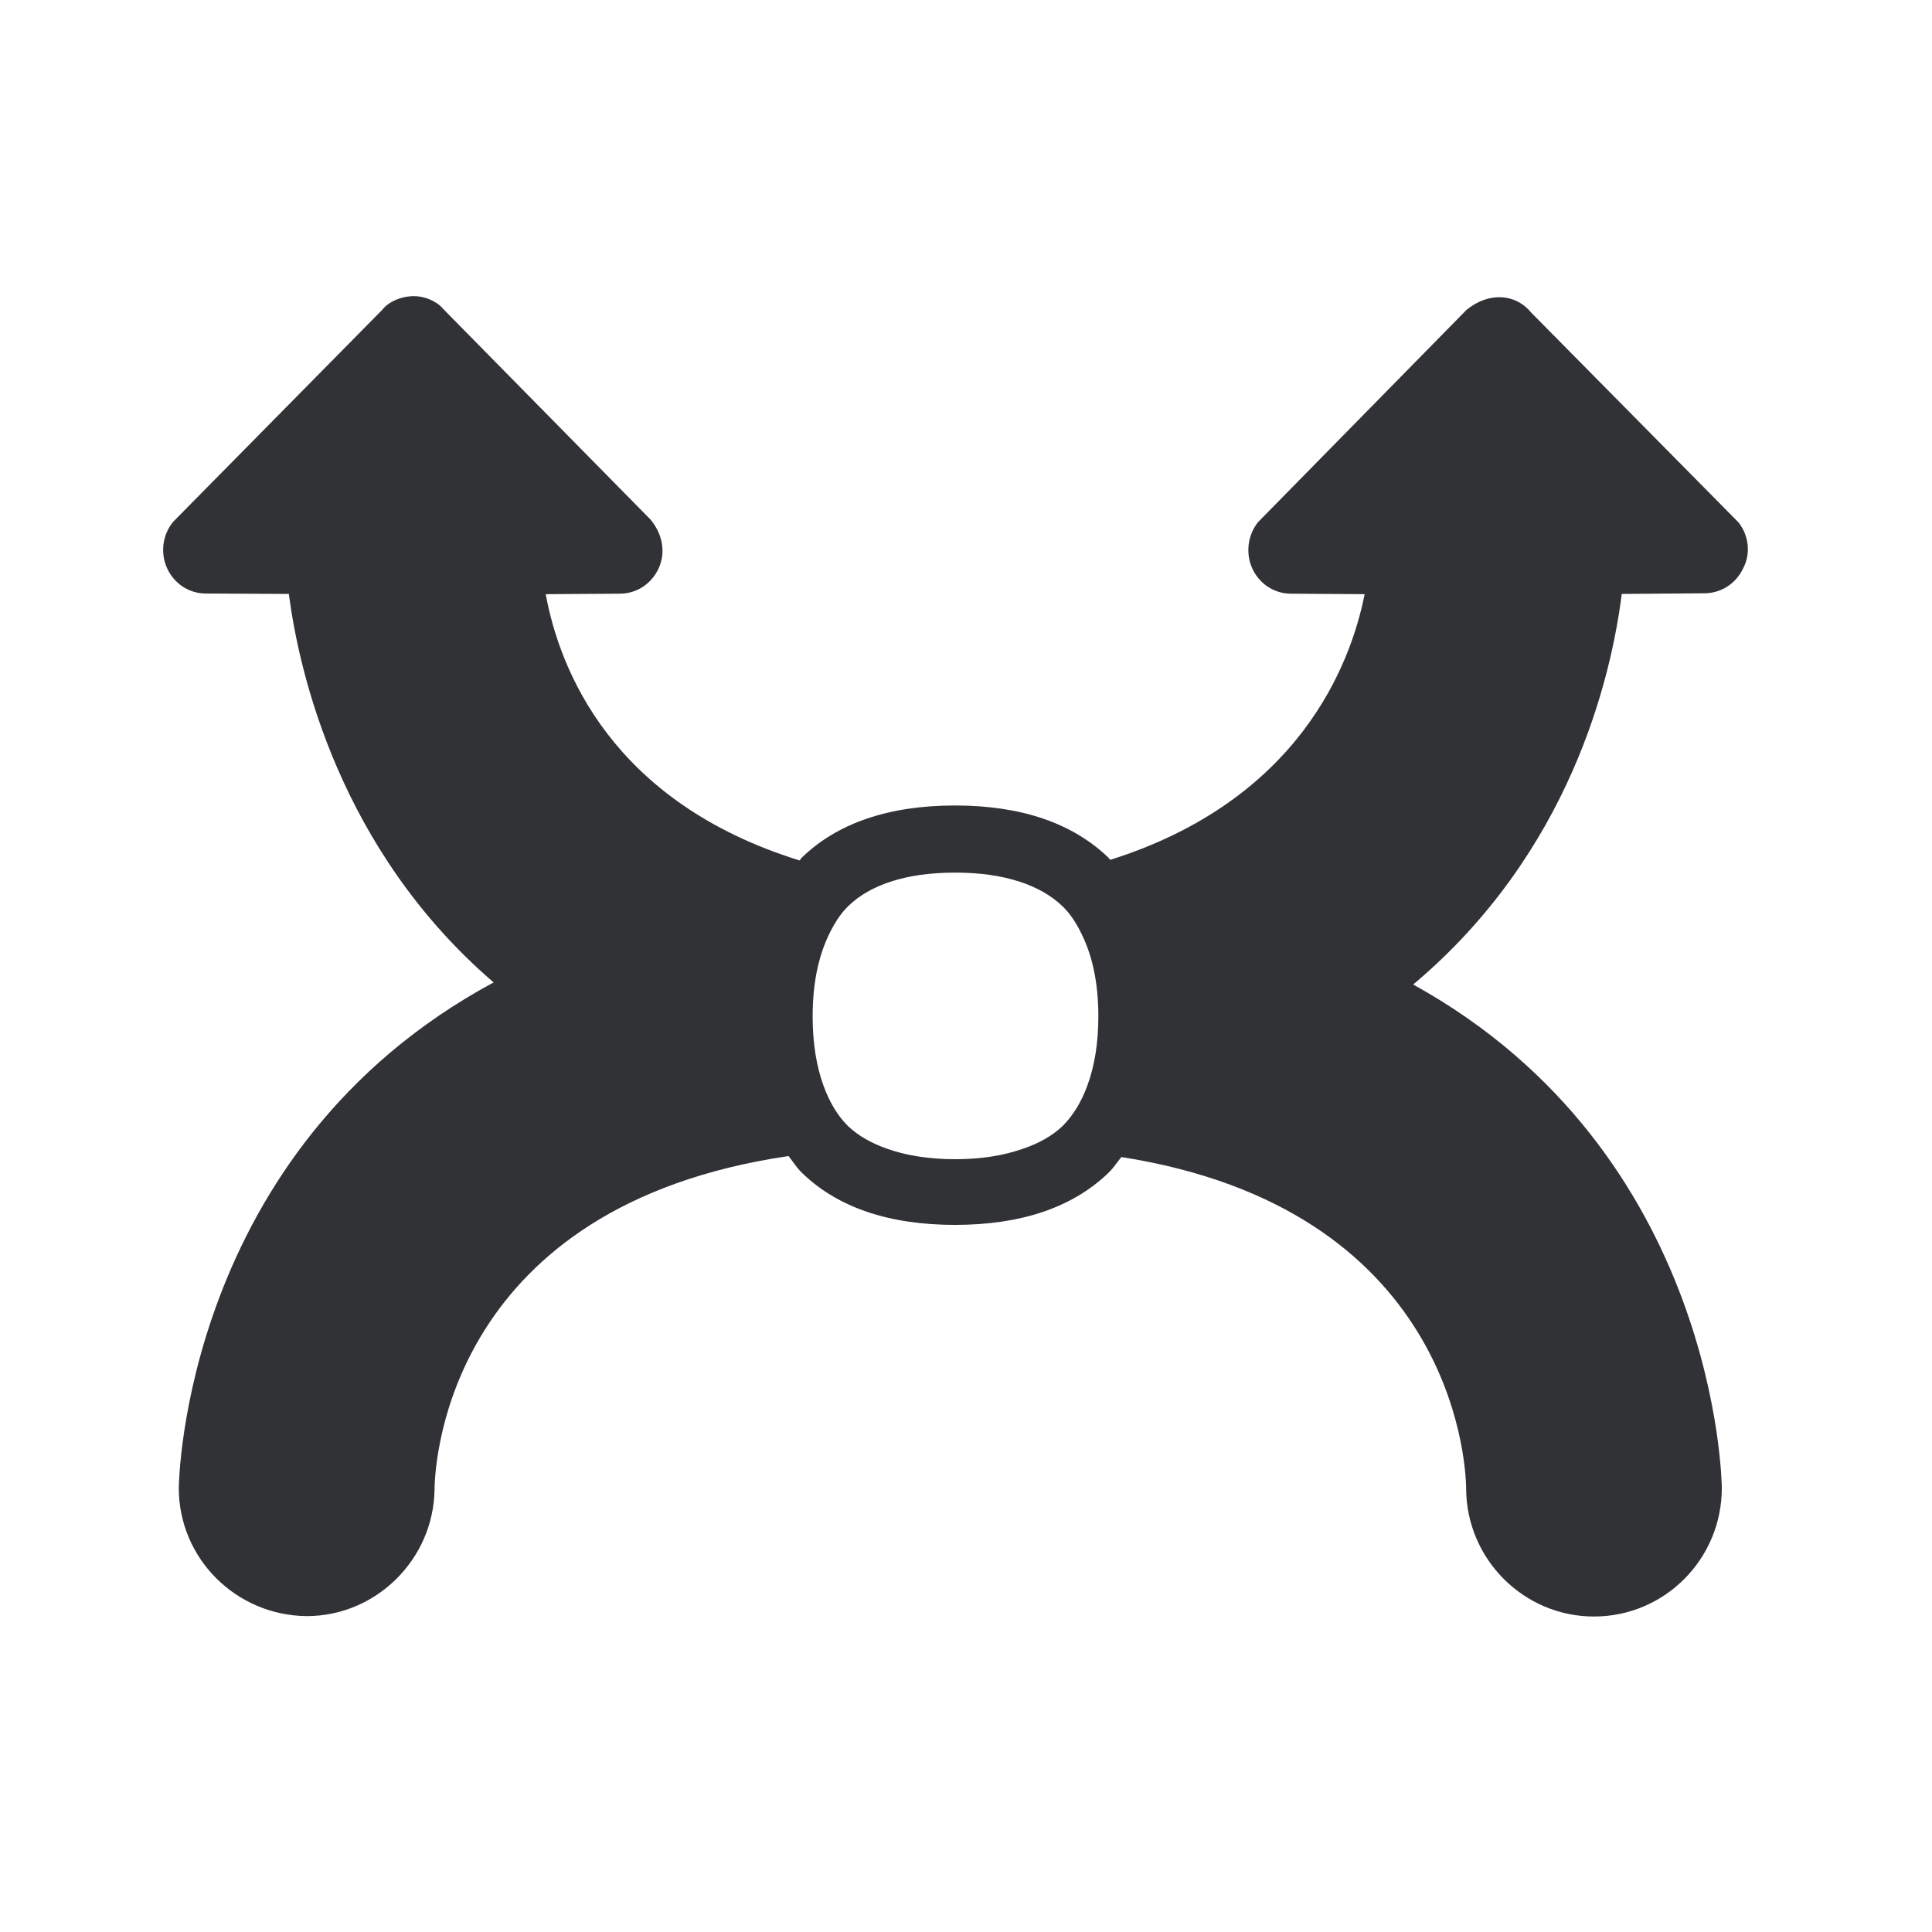 <svg width="24" height="24" viewBox="0 0 24 24" fill="none" xmlns="http://www.w3.org/2000/svg">
<path fill-rule="evenodd" clip-rule="evenodd" d="M19.02 3.882L21.594 6.487C21.726 6.65 21.751 6.88 21.653 7.062C21.563 7.252 21.378 7.37 21.171 7.37L20.146 7.378C20.014 8.426 19.504 10.594 17.555 12.23C21.345 14.322 21.389 18.442 21.389 18.485C21.389 19.367 20.678 20.081 19.801 20.081C18.93 20.081 18.218 19.37 18.213 18.496C18.21 18.112 18.011 15.014 13.93 14.373C13.915 14.392 13.9 14.411 13.885 14.431C13.848 14.48 13.812 14.529 13.768 14.571C13.322 15 12.684 15.216 11.863 15.216C11.045 15.216 10.406 15 9.964 14.571C9.921 14.53 9.885 14.482 9.85 14.433C9.832 14.409 9.814 14.385 9.796 14.361C5.599 14.977 5.403 18.109 5.398 18.501C5.387 19.37 4.672 20.076 3.81 20.076C2.927 20.067 2.221 19.356 2.221 18.485C2.221 18.442 2.269 14.286 6.132 12.204C4.213 10.555 3.714 8.345 3.588 7.378L2.557 7.373C2.353 7.373 2.168 7.255 2.078 7.064C1.989 6.874 2.017 6.644 2.151 6.482L4.751 3.846C4.807 3.77 4.933 3.7 5.073 3.683C5.213 3.664 5.353 3.706 5.465 3.795L5.552 3.885L8.081 6.454C8.241 6.647 8.269 6.877 8.179 7.067C8.087 7.258 7.905 7.375 7.697 7.375L6.779 7.381C6.952 8.319 7.597 9.964 9.933 10.689C9.938 10.683 9.943 10.677 9.947 10.671C9.951 10.665 9.955 10.658 9.961 10.653C10.403 10.224 11.045 10.006 11.863 10.006C12.684 10.006 13.322 10.224 13.768 10.653C13.771 10.656 13.774 10.66 13.777 10.663C13.781 10.669 13.786 10.675 13.793 10.681C16.137 9.941 16.779 8.255 16.952 7.381L16.036 7.375C15.835 7.375 15.65 7.258 15.56 7.07C15.471 6.88 15.496 6.653 15.627 6.487L18.218 3.849C18.504 3.616 18.837 3.655 19.02 3.882ZM13.202 13.986C13.333 13.854 13.434 13.686 13.507 13.487C13.597 13.244 13.644 12.958 13.644 12.625C13.644 12.221 13.574 11.893 13.448 11.627C13.381 11.485 13.303 11.358 13.199 11.258C13.059 11.123 12.877 11.02 12.658 10.95C12.431 10.877 12.171 10.84 11.866 10.84C11.56 10.84 11.297 10.877 11.07 10.95C10.854 11.02 10.678 11.12 10.538 11.255C10.434 11.356 10.356 11.485 10.289 11.627C10.165 11.893 10.095 12.221 10.095 12.625C10.095 12.961 10.143 13.249 10.23 13.487C10.303 13.686 10.401 13.857 10.535 13.989C10.661 14.109 10.826 14.202 11.017 14.269C11.252 14.353 11.535 14.4 11.866 14.4C12.196 14.4 12.473 14.353 12.711 14.269C12.908 14.202 13.073 14.109 13.202 13.986Z" fill="#313235"/>
</svg>
